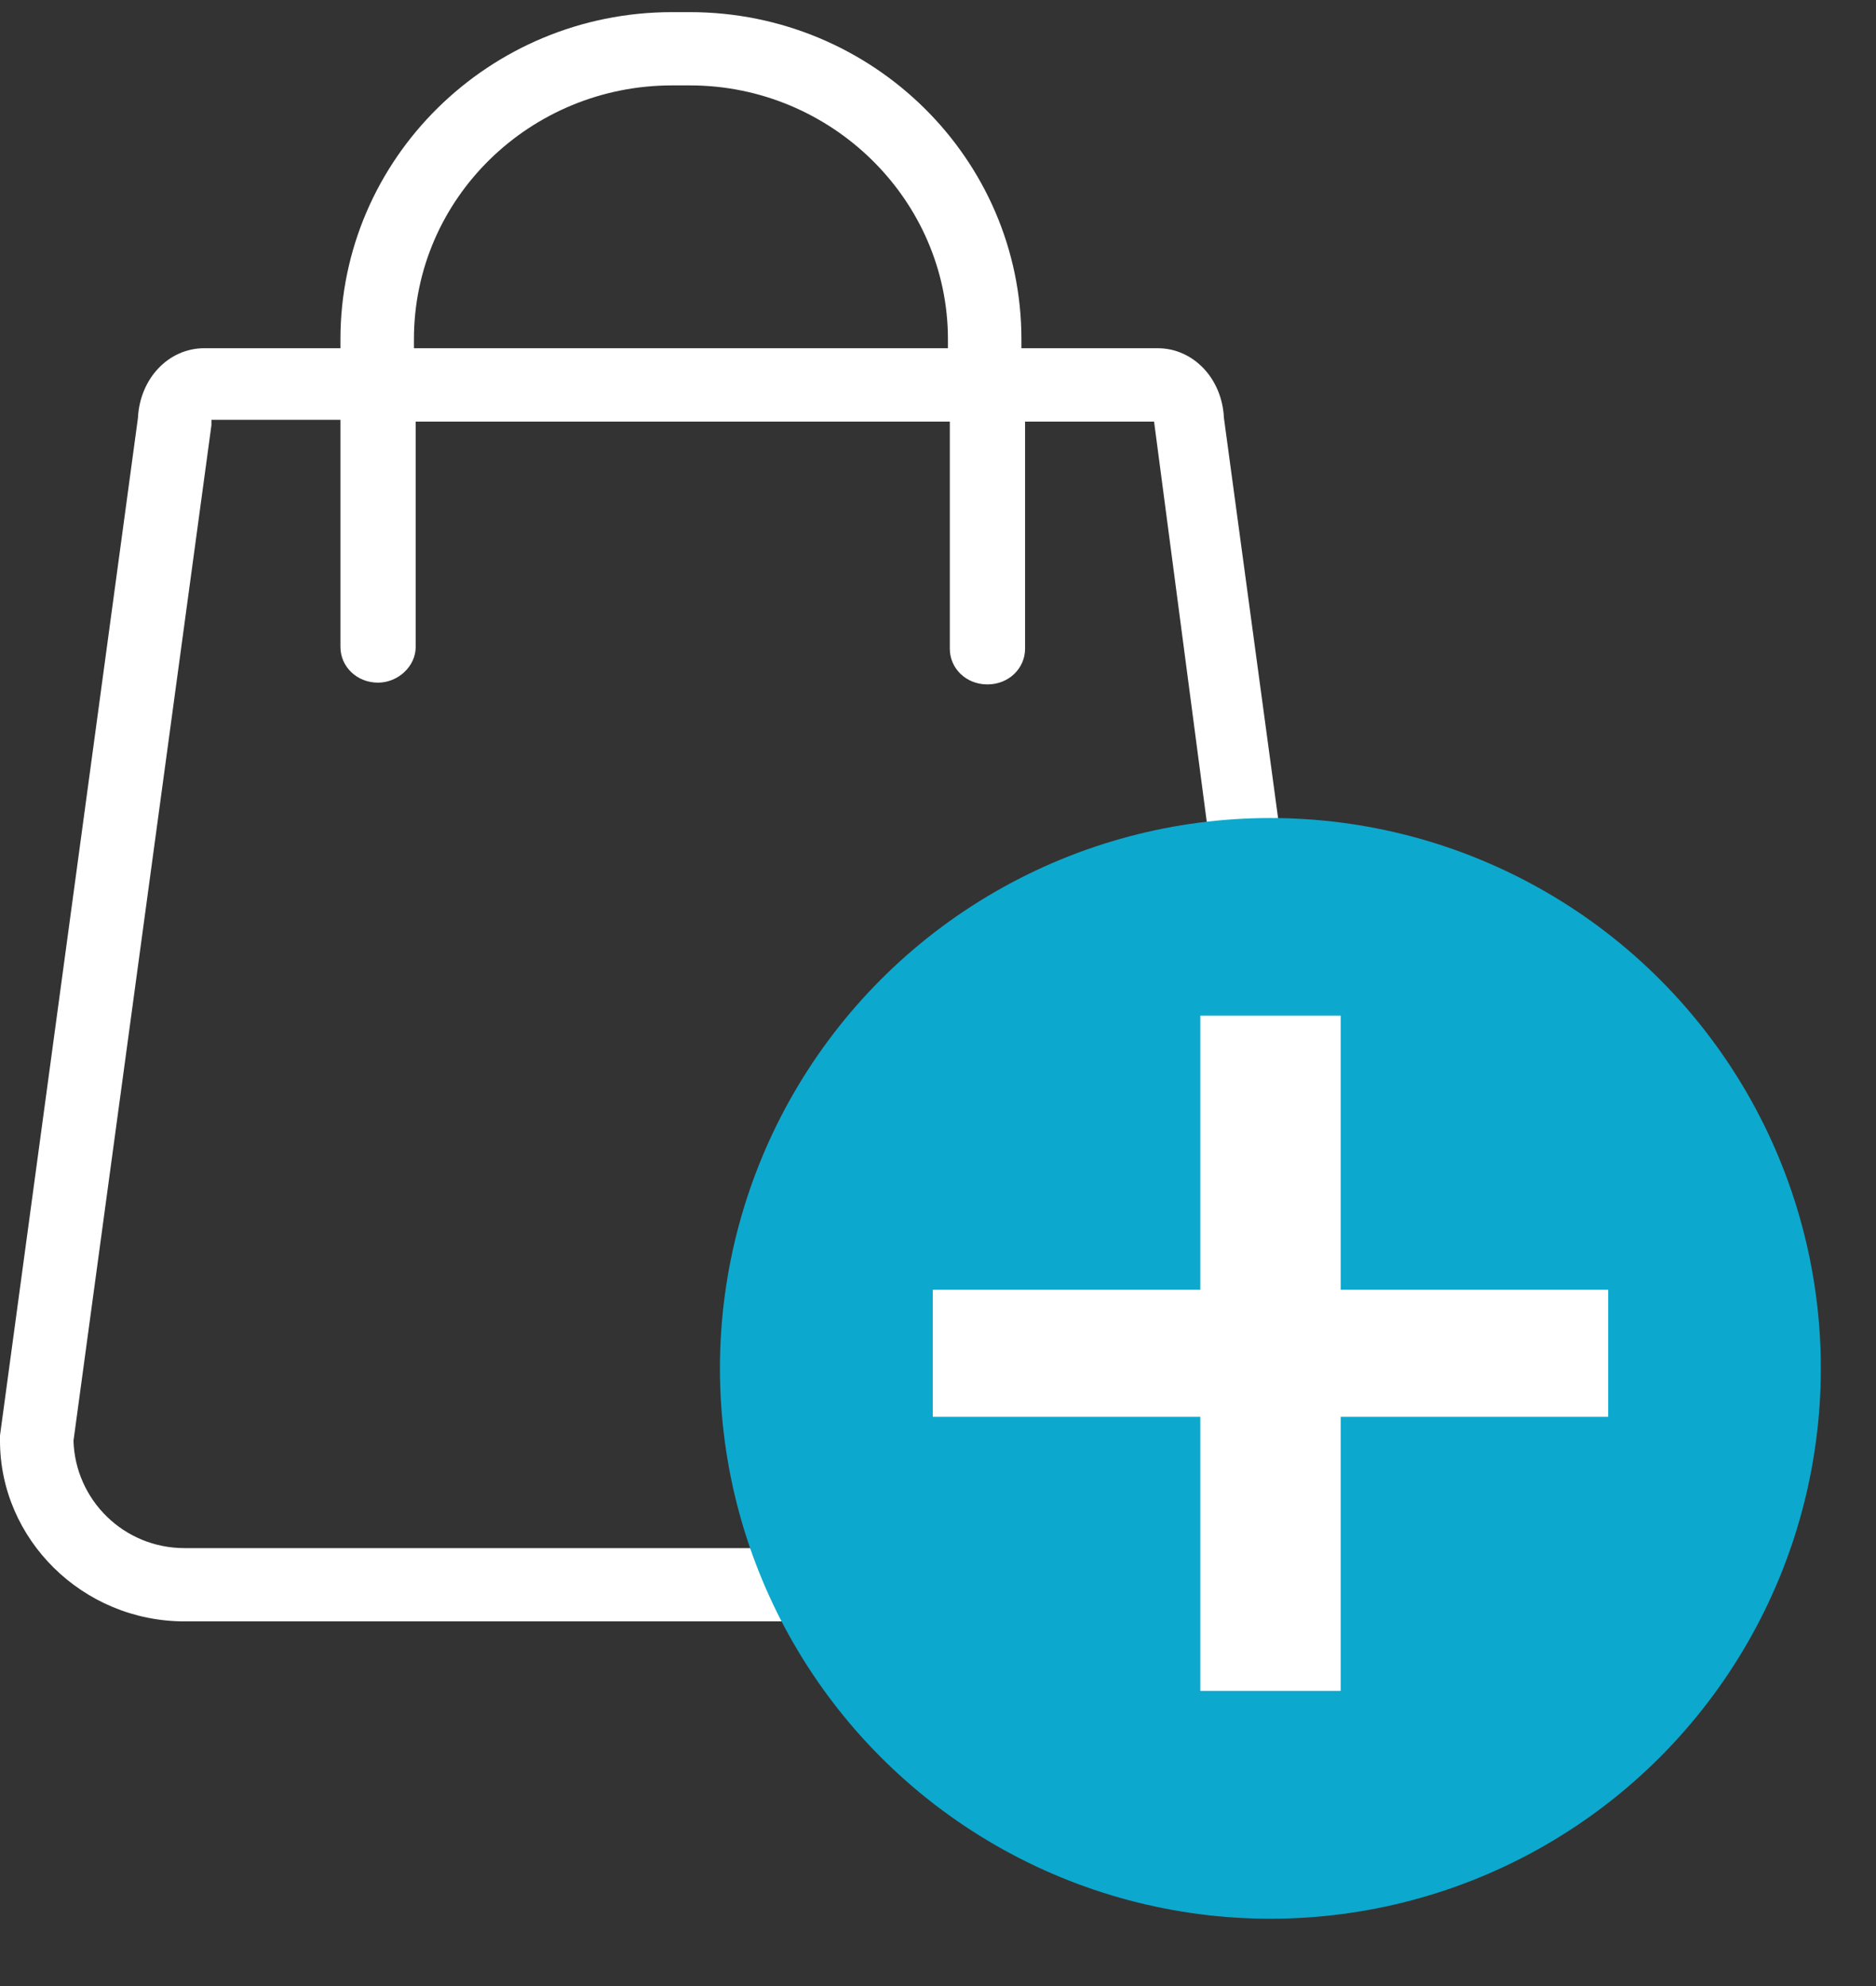 <svg width="17" height="18" viewBox="0 0 17 18" fill="none" xmlns="http://www.w3.org/2000/svg">
<rect x="0" y="0" width="17" height="18" fill="#333333" stroke="none"/>
<path d="M11.091 3.788C11.075 3.432 10.815 3.156 10.49 3.156H9.256V3.075C9.256 1.439 7.908 0.11 6.252 0.11H6.09C4.433 0.11 3.085 1.439 3.085 3.075V3.156H1.851C1.526 3.156 1.267 3.432 1.25 3.788L0 13.01V13.058C0 13.95 0.747 14.695 1.673 14.695H10.685C11.595 14.695 12.341 13.95 12.341 13.042V13.026L11.091 3.788ZM3.751 3.075C3.751 1.795 4.807 0.774 6.09 0.774H6.252C7.535 0.774 8.59 1.811 8.59 3.075V3.156H3.751V3.075ZM10.669 14.031H1.673C1.12 14.031 0.682 13.593 0.666 13.058L1.916 3.853V3.805H3.085V5.863C3.085 6.041 3.232 6.187 3.426 6.187C3.605 6.187 3.767 6.041 3.767 5.863V3.821H8.607V5.879C8.607 6.057 8.753 6.203 8.948 6.203C9.142 6.203 9.289 6.057 9.289 5.879V3.821H10.458L11.676 13.075C11.659 13.609 11.221 14.031 10.669 14.031Z" fill="white"/>
<ellipse cx="11.512" cy="12.402" rx="4.488" ry="4.488" fill="#0DA8CD" stroke="#0DA8CD"/>
<path d="M14.573 12.841H12.149V15.325H10.877V12.841H8.453V11.689H10.877V9.205H12.149V11.689H14.573V12.841Z" fill="white"/>
</svg>
